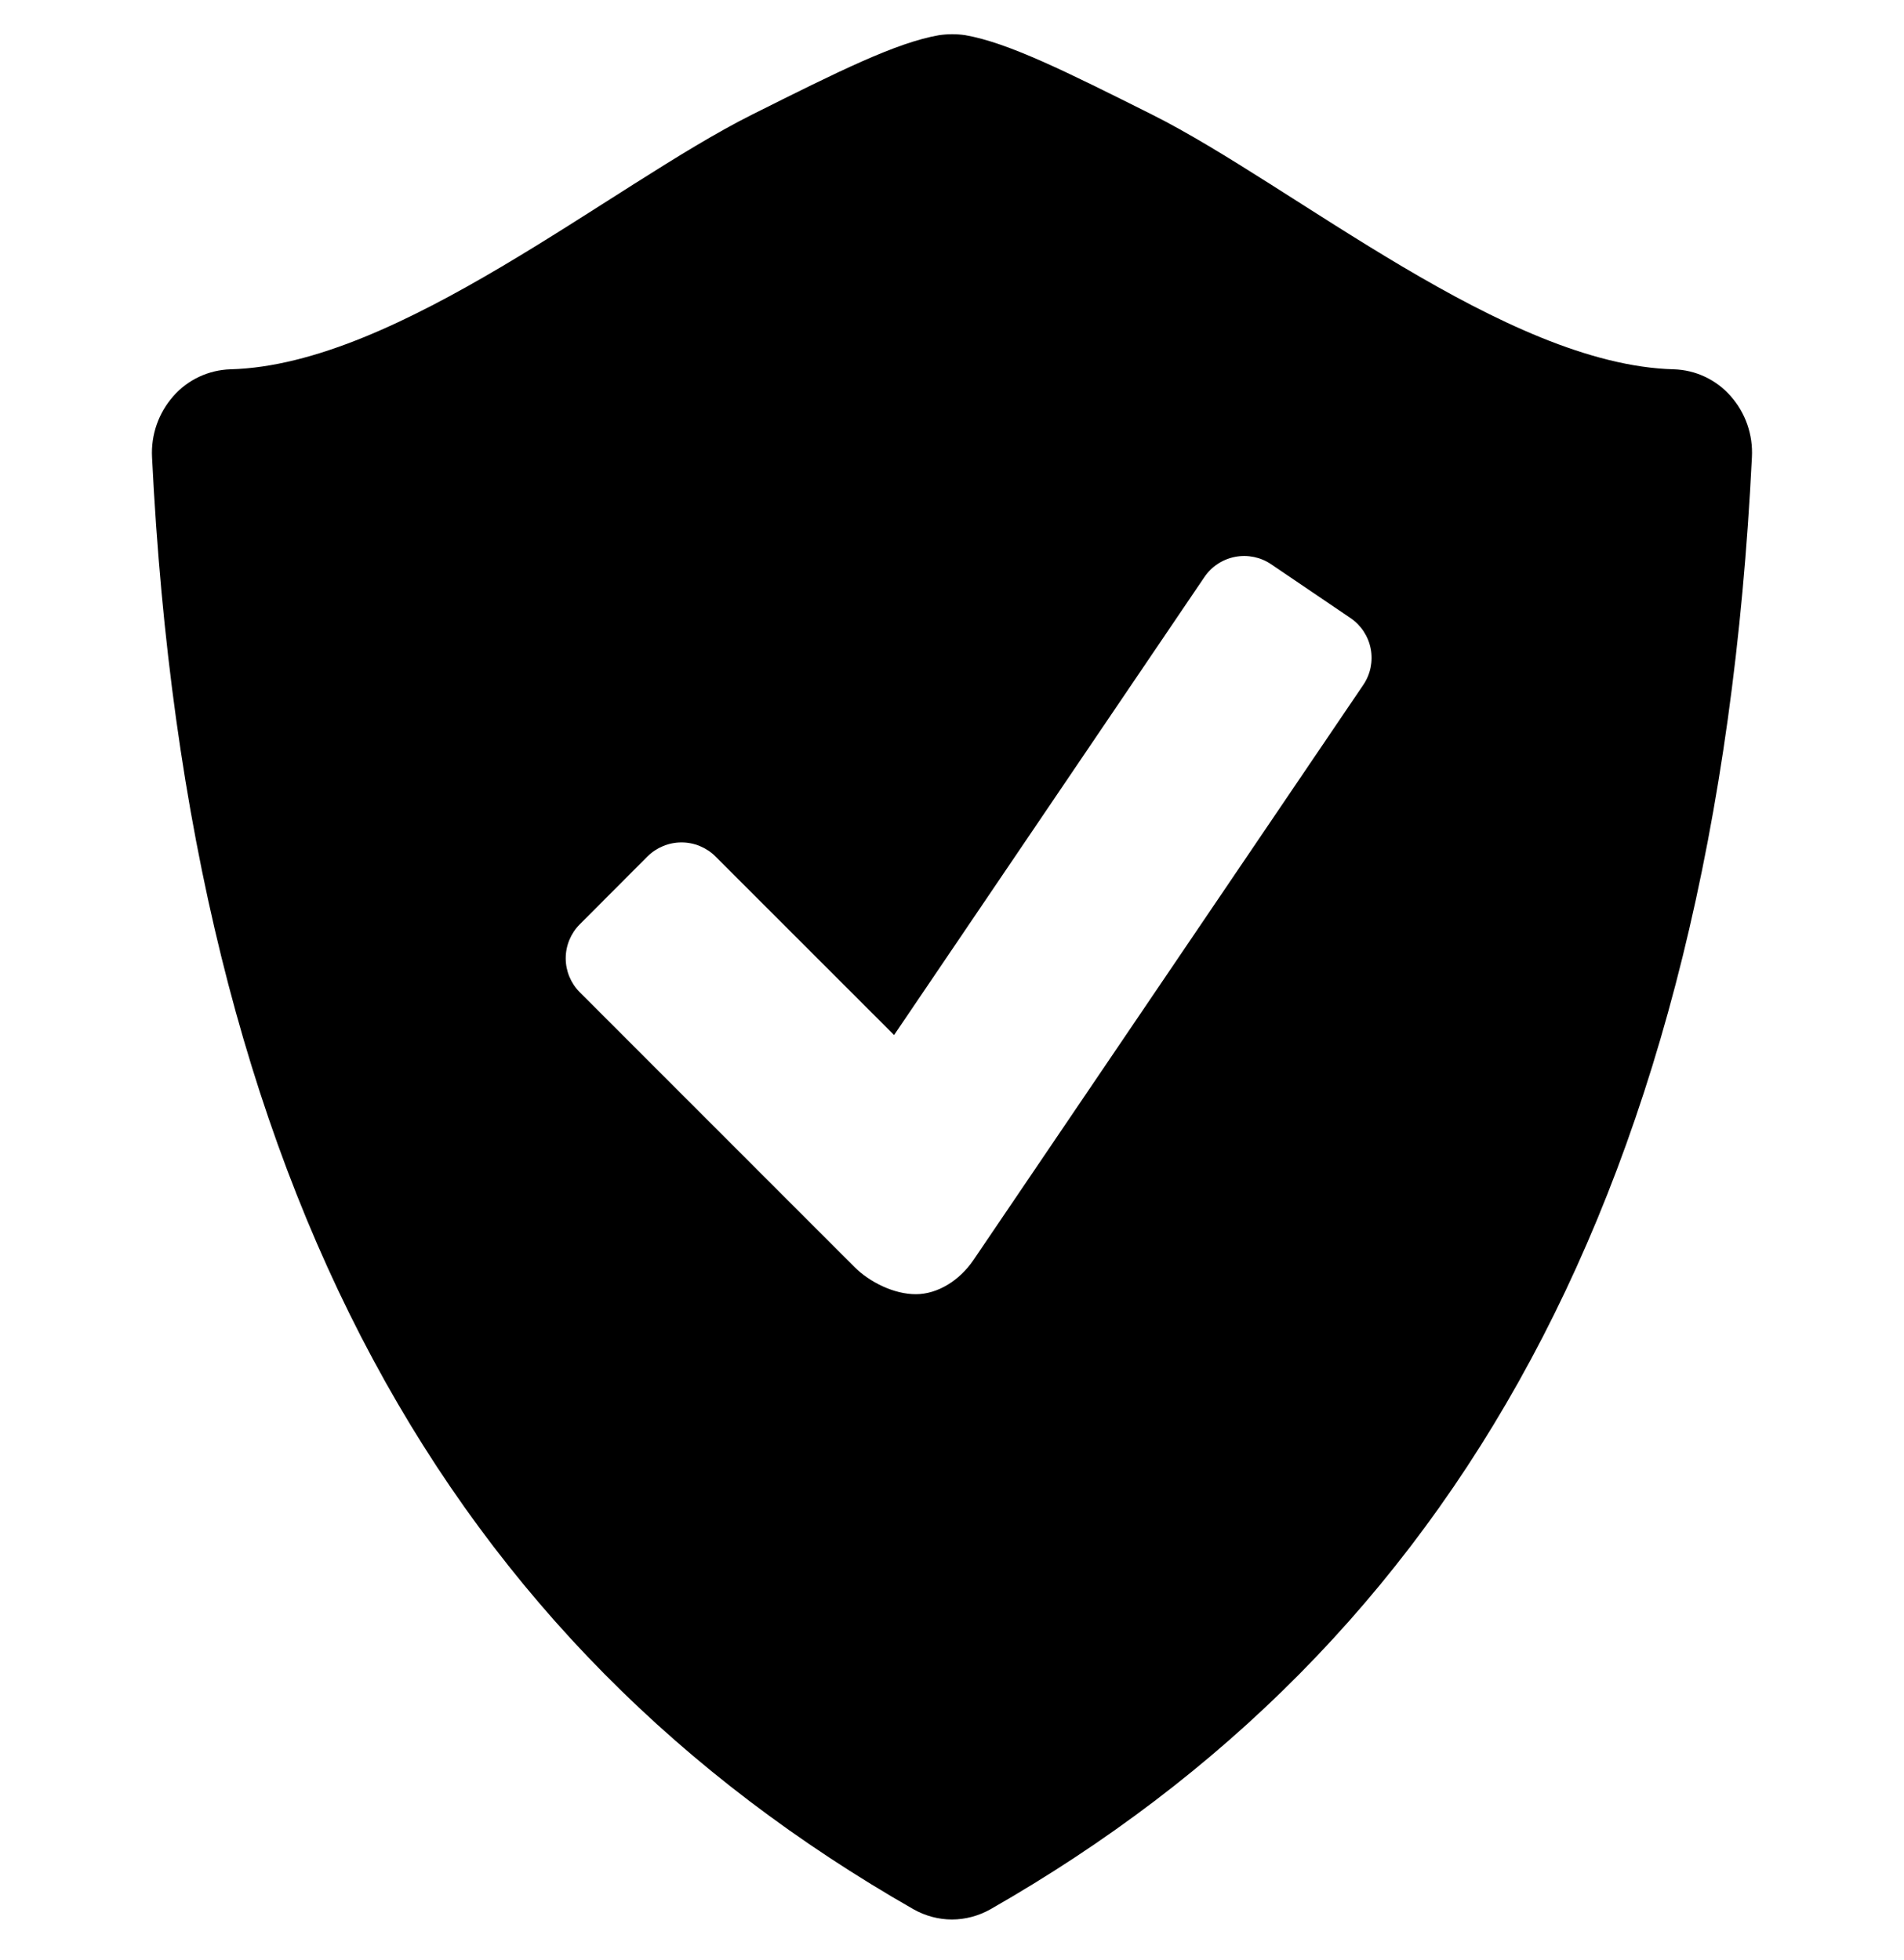 <svg width="34" height="35" viewBox="0 0 34 35" fill="none" xmlns="http://www.w3.org/2000/svg">
<path d="M30.905 7.075C30.778 6.93 30.622 6.812 30.447 6.73C30.272 6.647 30.082 6.602 29.889 6.596C26.888 6.518 23.09 3.309 20.579 2.05C19.029 1.274 18.005 0.763 17.236 0.628C17.079 0.605 16.921 0.606 16.765 0.629C15.996 0.764 14.972 1.275 13.422 2.051C10.912 3.309 7.114 6.518 4.113 6.596C3.92 6.602 3.73 6.648 3.555 6.73C3.38 6.812 3.223 6.93 3.096 7.075C2.831 7.375 2.694 7.766 2.715 8.166C3.36 21.273 8.061 29.384 16.31 34.099C16.524 34.22 16.762 34.283 16.999 34.283C17.236 34.283 17.474 34.22 17.689 34.099C25.938 29.384 30.638 21.273 31.284 8.166C31.306 7.766 31.17 7.374 30.905 7.075ZM24.346 12.23L17.385 22.502C17.135 22.871 16.743 23.115 16.354 23.115C15.964 23.115 15.532 22.902 15.258 22.629L10.352 17.721C10.192 17.56 10.102 17.342 10.102 17.116C10.102 16.889 10.192 16.671 10.352 16.51L11.564 15.295C11.725 15.136 11.943 15.046 12.17 15.046C12.396 15.046 12.614 15.136 12.775 15.295L15.966 18.486L21.509 10.304C21.637 10.116 21.834 9.988 22.058 9.945C22.28 9.903 22.511 9.95 22.699 10.078L24.118 11.04C24.305 11.168 24.435 11.365 24.477 11.588C24.52 11.811 24.473 12.042 24.346 12.23Z" fill="black"/>
</svg>
